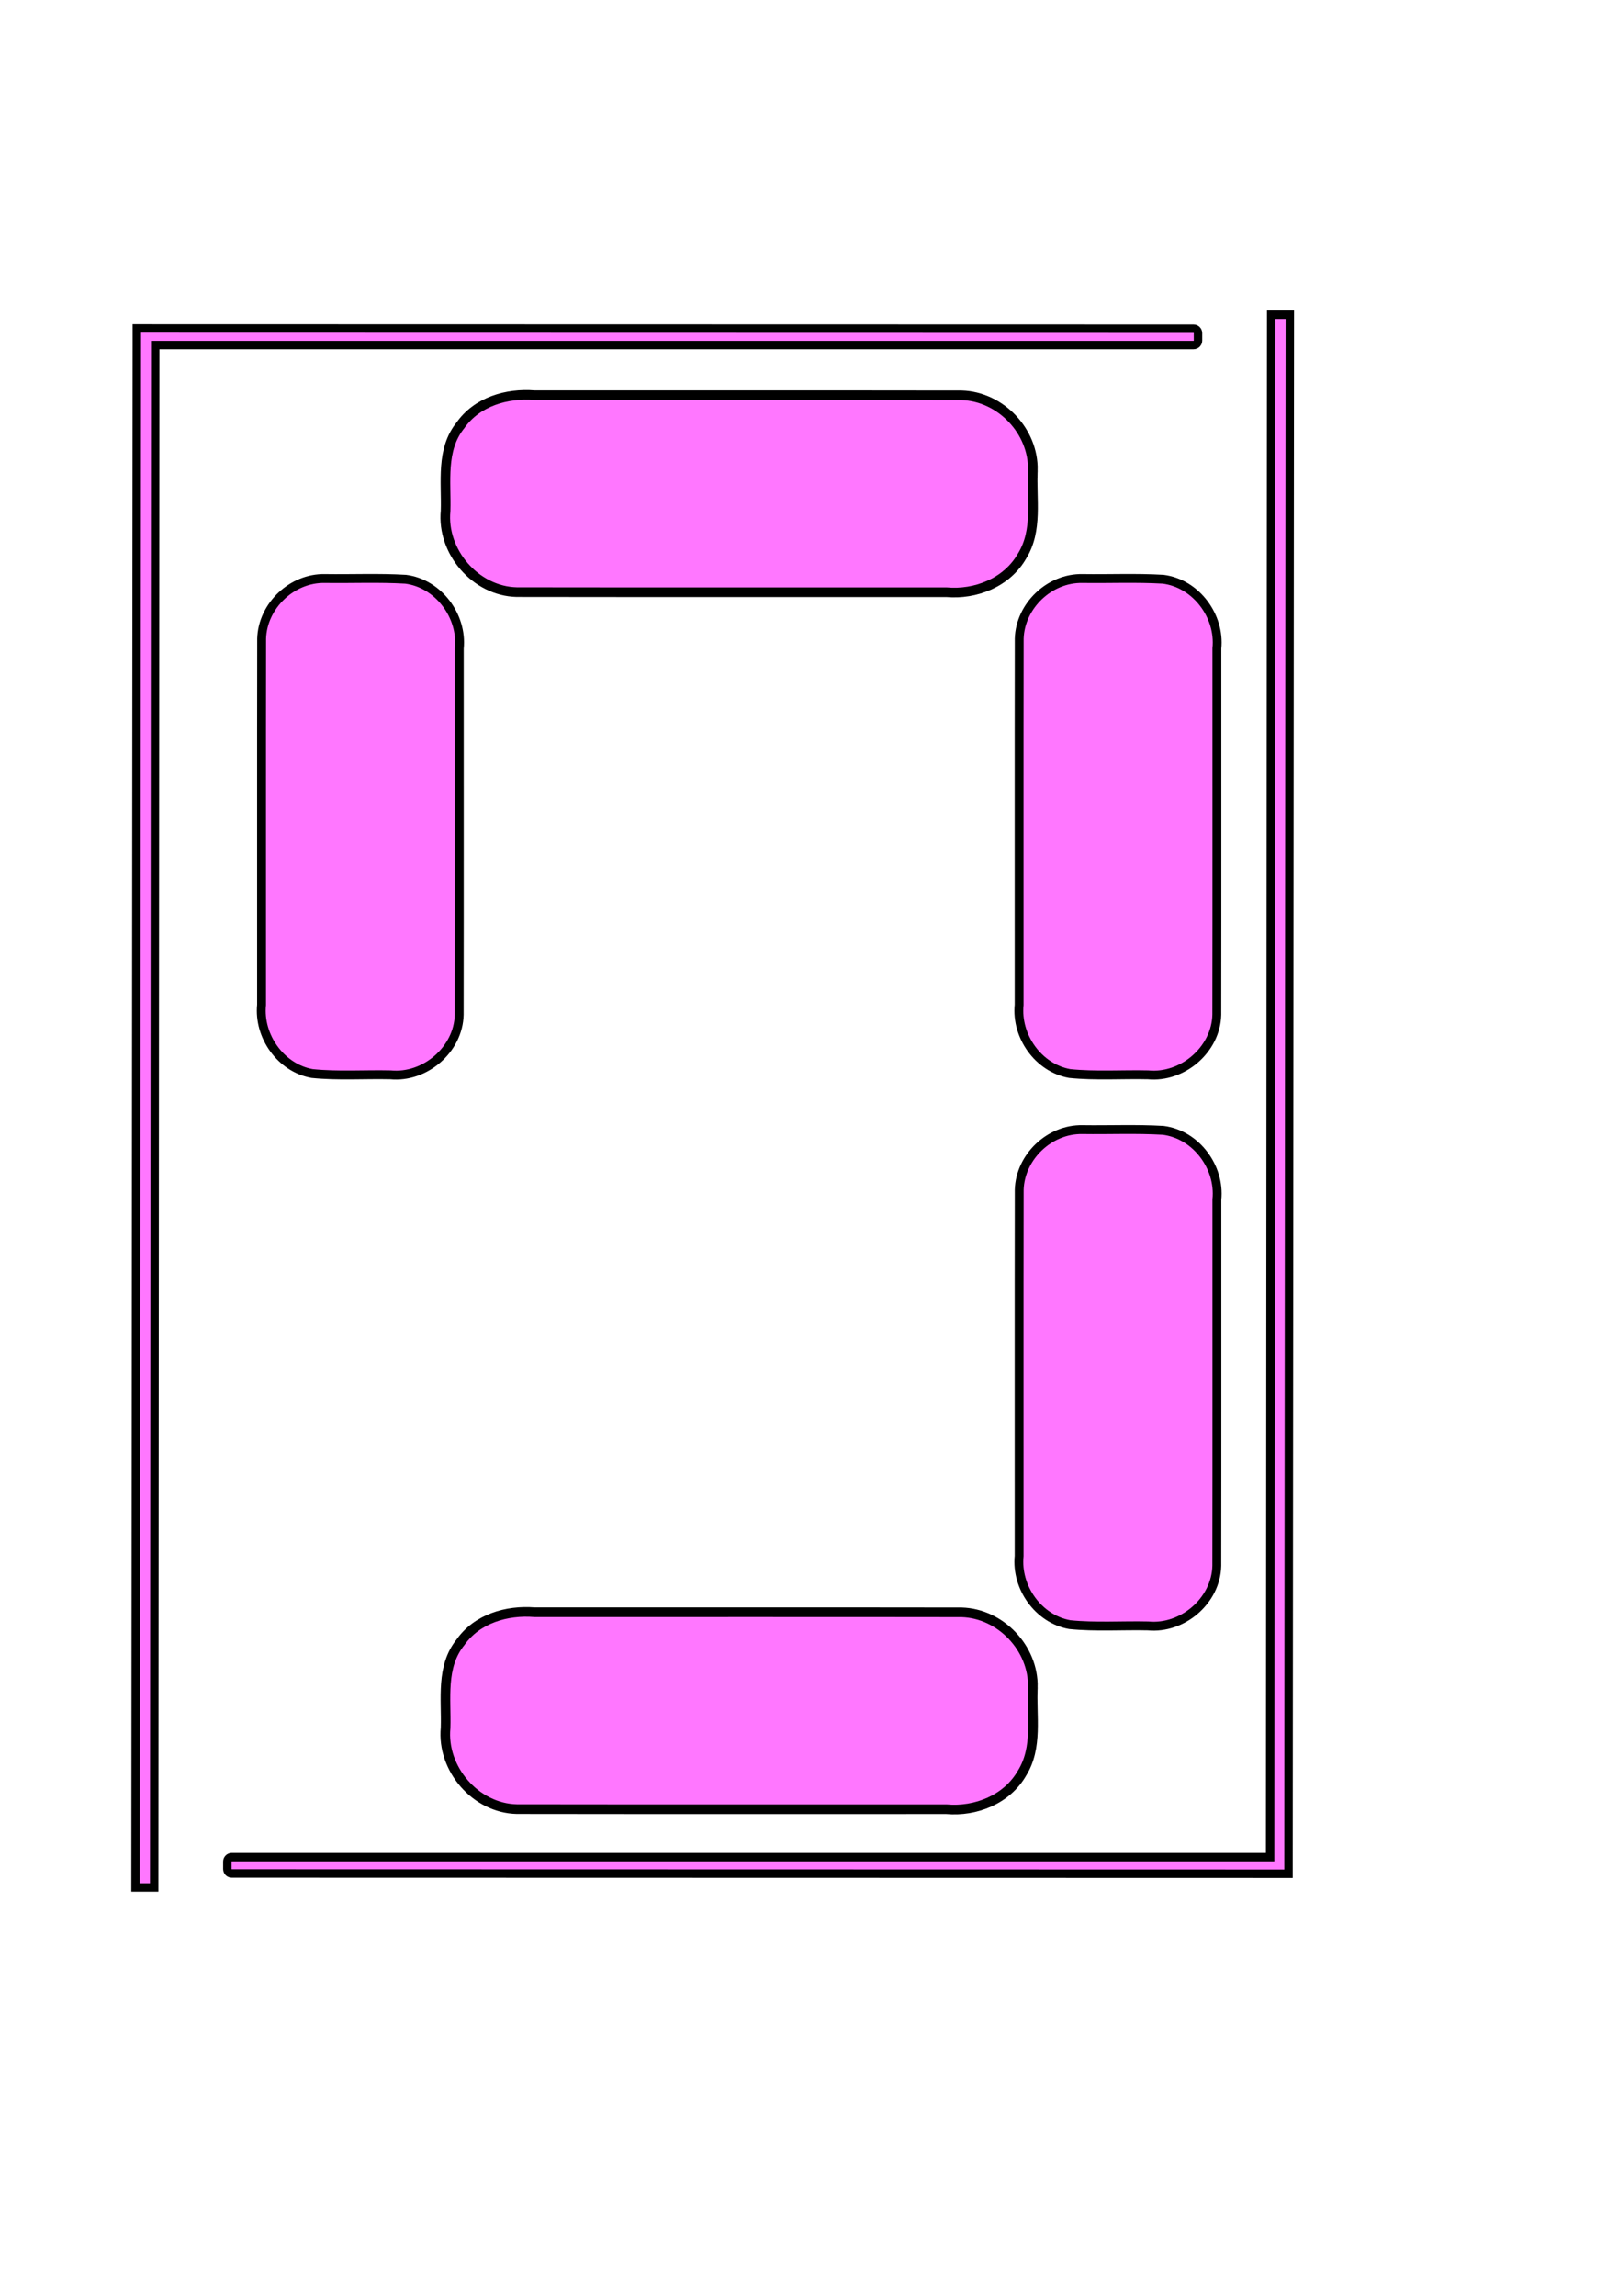 <?xml version="1.0" encoding="UTF-8" standalone="no"?><svg width="700" height="1000" viewBox="0 0 700 1000" version="1.1" id="svg5" sodipodi:docname="template.svg" inkscape:version="1.3 (0e150ed6c4, 2023-07-21)" xmlns:inkscape="http://www.inkscape.org/namespaces/inkscape" xmlns:sodipodi="http://sodipodi.sourceforge.net/DTD/sodipodi-0.dtd" xmlns="http://www.w3.org/2000/svg" xmlns:svg="http://www.w3.org/2000/svg">
  <defs id="defs1"></defs>
  <sodipodi:namedview id="namedview1" pagecolor="#ffffff" bordercolor="#000000" borderopacity="0.25" inkscape:showpageshadow="2" inkscape:pageopacity="0.0" inkscape:pagecheckerboard="0" inkscape:deskcolor="#d1d1d1" inkscape:zoom="0.54941075" inkscape:cx="99.197186" inkscape:cy="610.65424" inkscape:window-width="1920" inkscape:window-height="1094" inkscape:window-x="-11" inkscape:window-y="-11" inkscape:window-maximized="1" inkscape:current-layer="svg5"></sodipodi:namedview>
  
  
  <path id="seg3" style="fill:#ff00ff;fill-opacity:0.533;stroke:#000000;stroke-width:4.194" d="m 449.903,734.79 c -0.627,12.539 2.299,26.113 -4.72,37.397 -6.571,11.454 -20.138,16.865 -32.926,15.716 -62.385,-0.028 -124.77,0.057 -187.154,-0.042 -17.974,-0.391 -32.736,-17.633 -31.006,-35.402 0.385,-12.612 -2.128,-26.625 6.479,-37.253 7.227,-10.319 20.204,-14.079 32.268,-13.108 62.018,0.028 124.037,-0.057 186.054,0.042 16.968,0.508 31.369,15.67 31.006,32.651 z"></path>
  <path id="seg4" style="fill:#ff00ff;fill-opacity:0.533;stroke:#000000;stroke-width:3.862" d="m 471.555,491.931 c 11.7,0.165 23.433,-0.358 35.108,0.317 14.282,1.806 24.868,15.998 23.406,30.159 -0.024,53.154 0.048,106.31 -0.036,159.464 -0.329,15.209 -14.934,27.68 -29.965,26.198 -11.36,-0.254 -22.793,0.577 -34.094,-0.559 -13.676,-2.454 -23.414,-16.248 -22.043,-29.917 0.024,-53.154 -0.048,-106.31 0.036,-159.464 0.429,-14.336 13.24,-26.504 27.588,-26.198 z"></path>
  <path id="seg5" style="fill:#ff00ff;fill-opacity:0.533;stroke:#000000;stroke-width:3.862" d="m 471.555,251.931 c 11.7,0.165 23.433,-0.358 35.108,0.317 14.282,1.806 24.868,15.998 23.406,30.159 -0.024,53.154 0.048,106.31 -0.036,159.464 -0.329,15.209 -14.934,27.68 -29.965,26.198 -11.36,-0.254 -22.793,0.577 -34.094,-0.559 -13.676,-2.454 -23.414,-16.248 -22.043,-29.917 0.024,-53.154 -0.048,-106.31 0.036,-159.464 0.429,-14.336 13.24,-26.504 27.588,-26.198 z"></path>
  <path id="seg6" style="fill:#ff00ff;fill-opacity:0.533;stroke:#000000;stroke-width:4.194" d="m 449.903,204.79 c -0.627,12.539 2.299,26.113 -4.72,37.397 -6.571,11.454 -20.138,16.865 -32.926,15.716 -62.385,-0.028 -124.77,0.057 -187.154,-0.042 -17.974,-0.391 -32.736,-17.633 -31.006,-35.402 0.385,-12.612 -2.128,-26.625 6.479,-37.253 7.227,-10.319 20.204,-14.079 32.268,-13.108 62.018,0.028 124.037,-0.057 186.054,0.042 16.968,0.508 31.369,15.67 31.006,32.651 z"></path>
  <path id="seg7" style="fill:#ff00ff;fill-opacity:0.533;stroke:#000000;stroke-width:3.862" d="m 141.555,251.931 c 11.7,0.165 23.433,-0.358 35.108,0.317 14.282,1.806 24.868,15.998 23.406,30.159 -0.024,53.154 0.048,106.31 -0.036,159.464 -0.329,15.209 -14.934,27.68 -29.965,26.198 -11.36,-0.254 -22.793,0.577 -34.094,-0.559 -13.676,-2.454 -23.414,-16.248 -22.043,-29.917 0.024,-53.154 -0.048,-106.31 0.036,-159.464 0.429,-14.336 13.24,-26.504 27.588,-26.198 z"></path>
  
  
  
  <path id="rect1-5" style="fill:#ff00ff;fill-opacity:0.533;stroke:#000000;stroke-width:3.674" d="m 59.605,143.021 v 7.079 L 59.037,822 H 67.165 L 67.613,150.25 H 519.902 c 1.076,0 1.943,-0.865 1.943,-1.941 v -3.24 c 0,-1.076 -0.867,-1.941 -1.943,-1.941 z" sodipodi:nodetypes="cccccssscc"></path>
  <path id="path3" style="fill:#ff00ff;fill-opacity:0.533;stroke:#000000;stroke-width:3.674" d="m 561.275,816 v -7.079 l 0.569,-671.9 h -8.128 l -0.448,671.75 H 100.978 c -1.076,0 -1.943,0.865 -1.943,1.941 v 3.24 c 0,1.076 0.867,1.941 1.943,1.941 z" sodipodi:nodetypes="cccccssscc"></path>
</svg>

